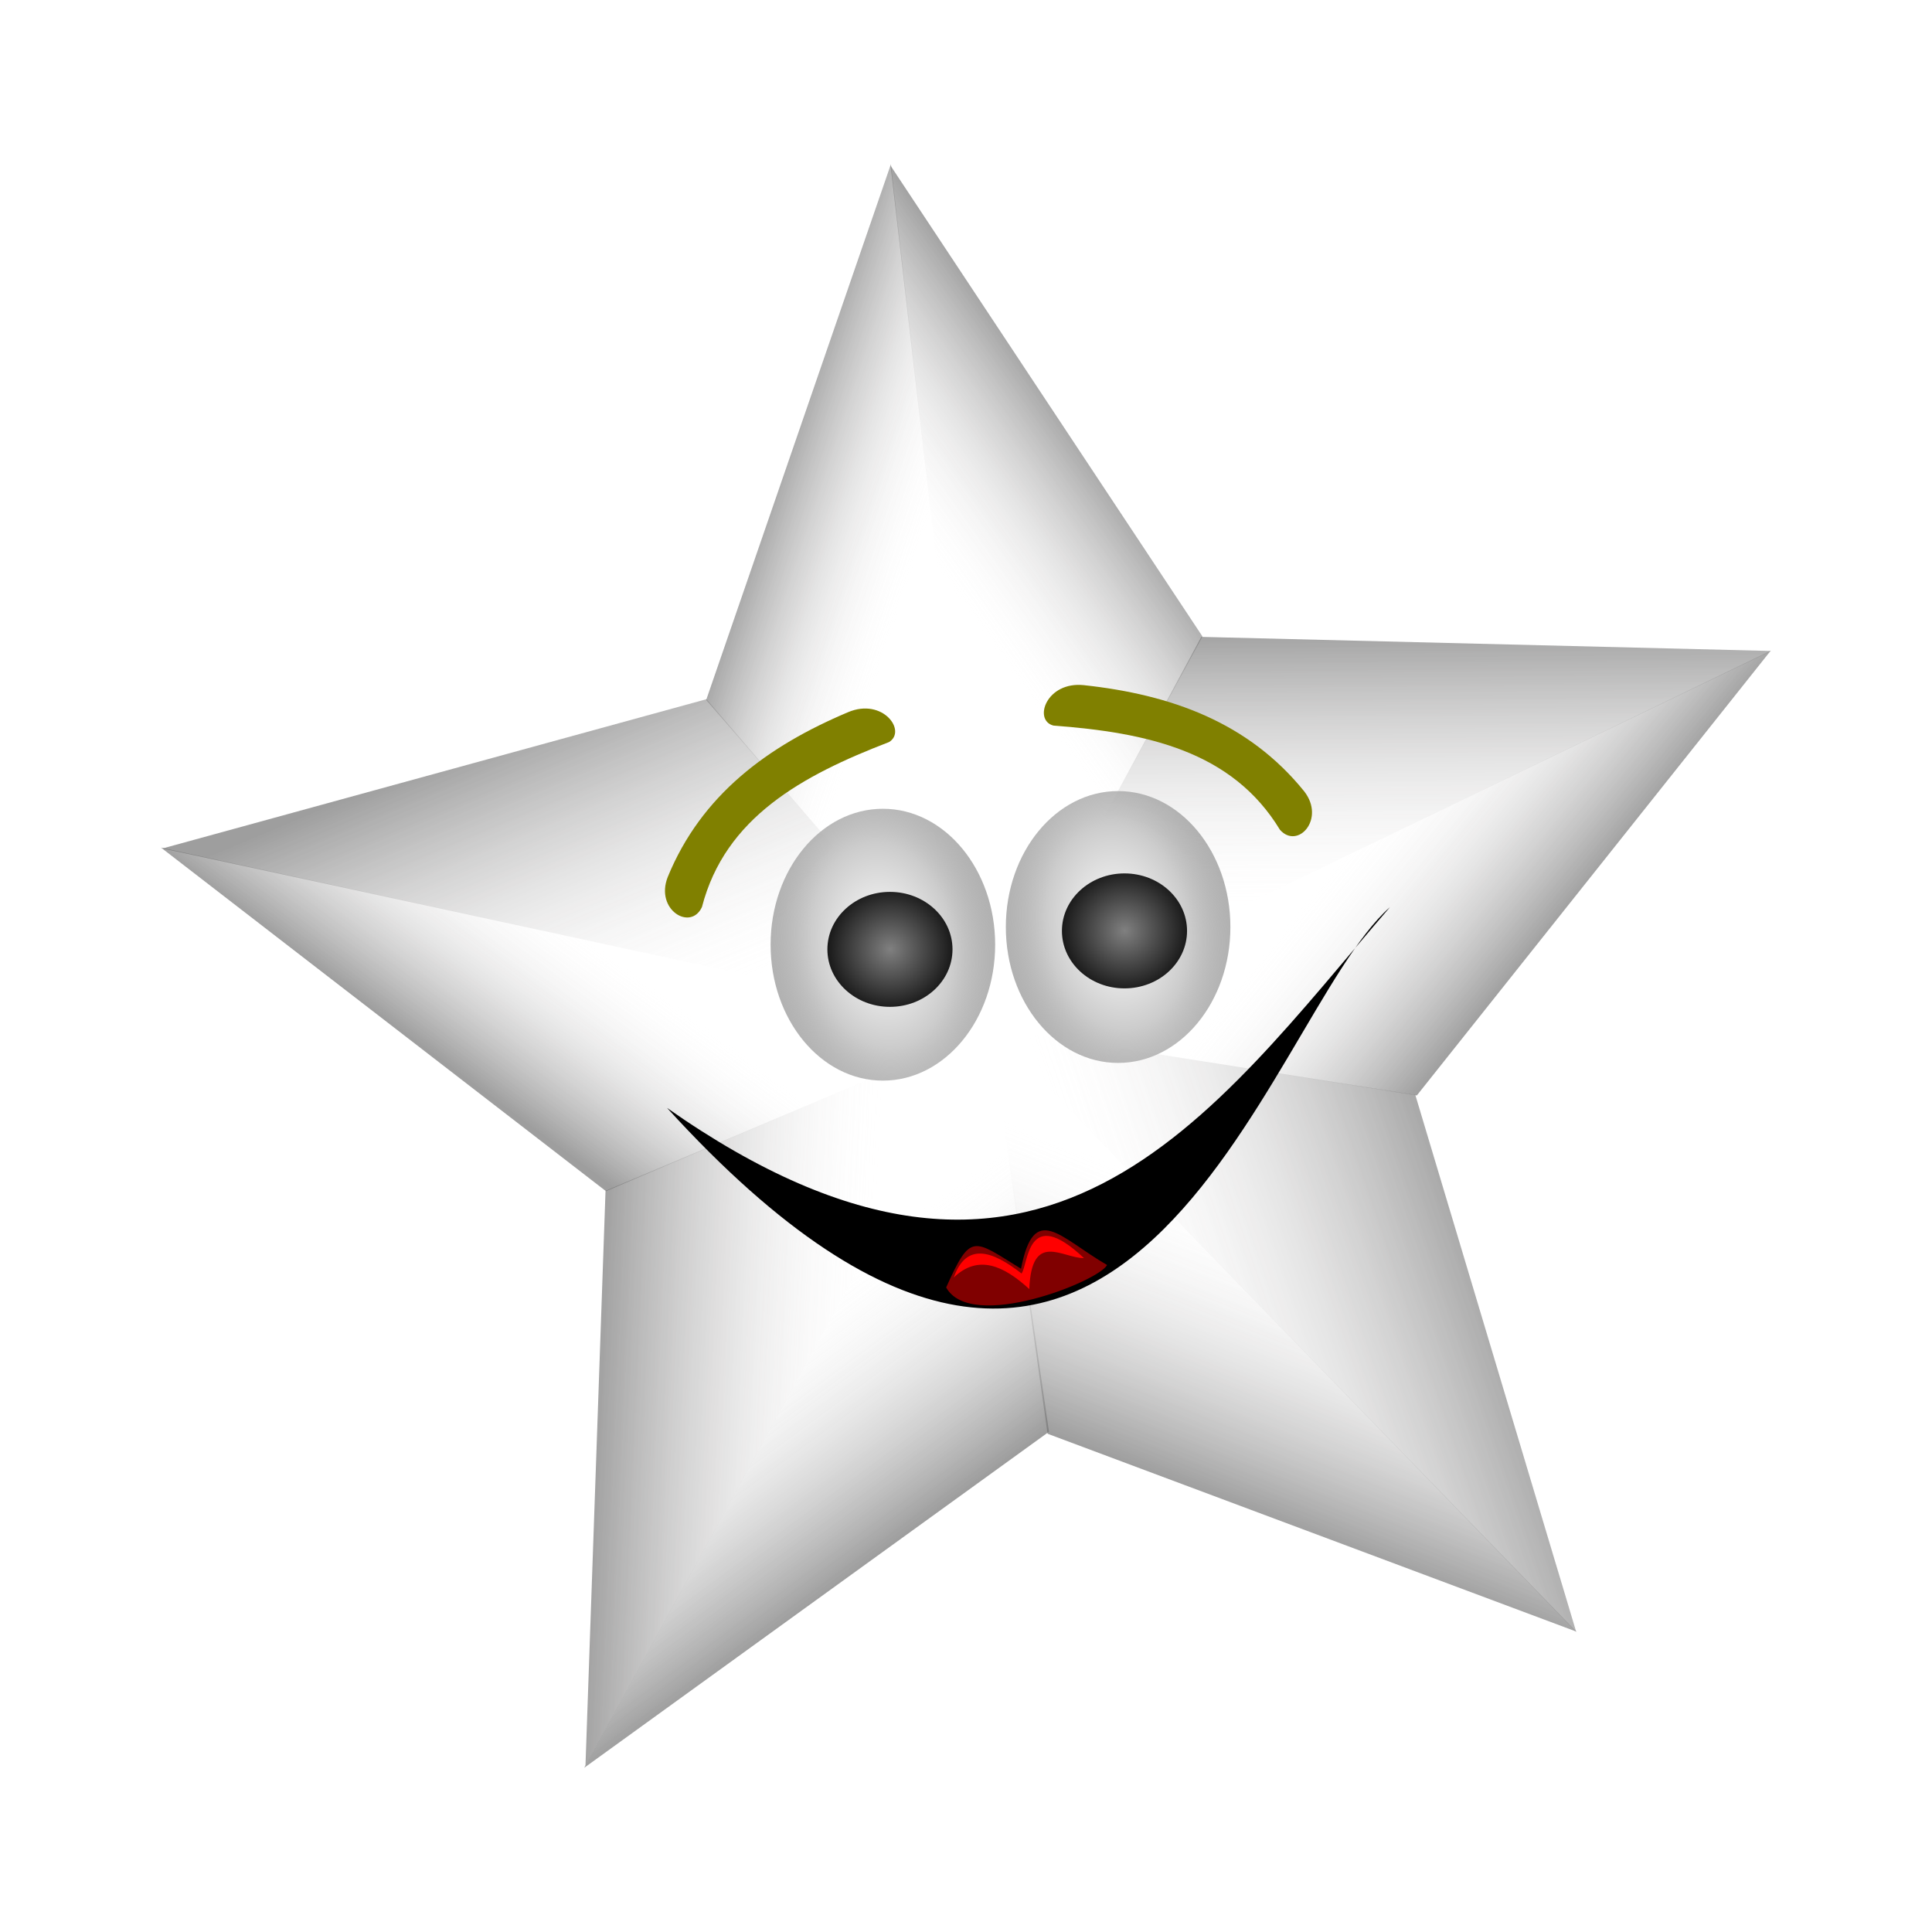 <svg:svg xmlns:dc="http://purl.org/dc/elements/1.1/" xmlns:ns1="http://www.w3.org/1999/xlink" xmlns:ns3="http://creativecommons.org/ns#" xmlns:rdf="http://www.w3.org/1999/02/22-rdf-syntax-ns#" xmlns:svg="http://www.w3.org/2000/svg" height="653.84" id="svg2" version="1.1" viewBox="-54.437 -55.565 653.84 653.84" width="653.84">
  <svg:defs id="defs4">
    <svg:linearGradient id="linearGradient4363">
      <svg:stop id="stop4365" offset="0" stop-opacity=".779" />
      <svg:stop id="stop4367" offset="1" stop-color="#fffcfc" stop-opacity=".023" />
    </svg:linearGradient>
    <svg:filter color-interpolation-filters="sRGB" id="filter4249">
      <svg:feGaussianBlur id="feGaussianBlur4251" stdDeviation="1.407" />
    </svg:filter>
    <svg:filter color-interpolation-filters="sRGB" id="filter4257">
      <svg:feGaussianBlur id="feGaussianBlur4259" stdDeviation="1.21" />
    </svg:filter>
    <svg:filter color-interpolation-filters="sRGB" height="1.627" id="filter3872" width="1.256" x="-.128" y="-.313">
      <svg:feGaussianBlur id="feGaussianBlur3874" stdDeviation="2.351" />
    </svg:filter>
    <svg:linearGradient gradientTransform="translate(3.799 10.638)" gradientUnits="userSpaceOnUse" id="linearGradient5202" x1="457.03" x2="402.32" y1="252.24" y2="290.99" ns1:href="#linearGradient4363" />
    <svg:linearGradient gradientTransform="translate(3.799 10.638)" gradientUnits="userSpaceOnUse" id="linearGradient5204" x1="494.26" x2="528.45" y1="601.01" y2="515.15" ns1:href="#linearGradient4363" />
    <svg:linearGradient gradientTransform="translate(3.799 10.638)" gradientUnits="userSpaceOnUse" id="linearGradient5206" x1="268.04" x2="373.68" y1="595.23" y2="600.06">
      <svg:stop id="stop4569" offset="0" />
      <svg:stop id="stop4571" offset="1" stop-color="#fffcfc" stop-opacity=".023" />
    </svg:linearGradient>
    <svg:linearGradient gradientTransform="translate(3.799 10.638)" gradientUnits="userSpaceOnUse" id="linearGradient5208" x1="231.36" x2="273.91" y1="349.5" y2="450.56" ns1:href="#linearGradient4363" />
    <svg:linearGradient gradientTransform="translate(3.799 10.638)" gradientUnits="userSpaceOnUse" id="linearGradient5210" x1="230.6" x2="267.83" y1="452.08" y2="401.93" ns1:href="#linearGradient4363" />
    <svg:linearGradient gradientTransform="translate(3.799 10.638)" gradientUnits="userSpaceOnUse" id="linearGradient5212" x1="334.7" x2="387.88" y1="275.8" y2="293.27" ns1:href="#linearGradient4363" />
    <svg:linearGradient gradientTransform="translate(3.799 10.638)" gradientUnits="userSpaceOnUse" id="linearGradient5214" x1="546.69" x2="547.45" y1="305.43" y2="400.41" ns1:href="#linearGradient4363" />
    <svg:linearGradient gradientTransform="translate(3.799 10.638)" gradientUnits="userSpaceOnUse" id="linearGradient5216" x1="583.92" x2="529.21" y1="436.12" y2="391.29" ns1:href="#linearGradient4363" />
    <svg:linearGradient gradientTransform="translate(3.799 10.638)" gradientUnits="userSpaceOnUse" id="linearGradient5218" x1="583.16" x2="465.39" y1="509.83" y2="550.1" ns1:href="#linearGradient4363" />
    <svg:linearGradient gradientTransform="translate(3.799 10.638)" gradientUnits="userSpaceOnUse" id="linearGradient5220" x1="378.01" x2="320.26" y1="633.68" y2="555.42">
      <svg:stop id="stop4501" offset="0" />
      <svg:stop id="stop4503" offset="1" stop-color="#fff" stop-opacity="0" />
    </svg:linearGradient>
    <svg:radialGradient cx="381.43" cy="479.51" gradientTransform="matrix(-.371 -1.512 1.97 -.135 -421.92 1121.1)" gradientUnits="userSpaceOnUse" id="radialGradient5222" r="55.714">
      <svg:stop id="stop3813" offset="0" stop-color="#fff" />
      <svg:stop id="stop3821" offset=".318" stop-color="#ccc" />
      <svg:stop id="stop3815" offset="1" stop-opacity="0" />
    </svg:radialGradient>
    <svg:radialGradient cx="388.52" cy="479.03" gradientTransform="matrix(1.348 .03 -.029 1.316 -121.22 -163.08)" gradientUnits="userSpaceOnUse" id="radialGradient5224" r="21.171">
      <svg:stop id="stop3861" offset="0" stop-color="#808080" />
      <svg:stop id="stop3859" offset=".926" />
      <svg:stop id="stop3855" offset="1" stop-opacity="0" />
    </svg:radialGradient>
  </svg:defs>
  <svg:g id="layer1" transform="translate(-1707.5 52.395)">
    <svg:g id="g5177" transform="translate(1161.4 -498.45)">
      <svg:g id="g5021" opacity=".615" transform="translate(406.51 286.46)">
        <svg:path d="m420.28 451.76 71.82-132.33-105.56-159.34z" fill="url(#linearGradient5202)" id="path4651" opacity=".792" />
        <svg:path d="m420.25 451.8 19.426 137.45 178.92 66.941z" fill="url(#linearGradient5204)" id="path4653" opacity=".792" />
        <svg:path d="m283.29 701.63 137.02-249.82-130.23 55.22z" fill="url(#linearGradient5206)" id="path4655" opacity=".792" />
        <svg:path d="m420.3 451.81-96.09-111.15-184.06 50.51z" fill="url(#linearGradient5208)" id="path4657" opacity=".792" />
        <svg:path d="m139.64 390.88 280.86 60.947-130.27 55.328z" fill="url(#linearGradient5210)" id="path4659" opacity=".792" />
        <svg:path d="m420.31 451.85-96.16-110.95 62.51-181.3z" fill="url(#linearGradient5212)" id="path4661" opacity=".792" />
        <svg:path d="m420.18 451.92 71.537-132.35 192.79 4.766z" fill="url(#linearGradient5214)" id="path4663" opacity=".792" />
        <svg:path d="m420.18 451.85 144.47 22.908 119.72-150.47z" fill="url(#linearGradient5216)" id="path4665" opacity=".792" />
        <svg:path d="m420.16 451.81 143.97 22.768 54.473 181.78z" fill="url(#linearGradient5218)" id="path4667" opacity=".792" />
        <svg:path d="m420.3 451.81-137.44 250.49 157.3-113.73z" fill="url(#linearGradient5220)" id="path4669" opacity=".792" />
      </svg:g>
      <svg:g id="g3338" transform="translate(411.92 301.2)">
        <svg:path d="m342.73 727.55c8.271-30.211 34.549-44.052 64.085-54.93 6.14-3.653-1.878-15.124-13.733-10.299-27.378 11.107-50.008 27.259-61.797 54.93-4.499 11.043 7.532 18.484 11.444 10.299z" fill="#808000" filter="url(#filter4249)" id="path4103" transform="matrix(1 -.014 .014 1 -35.613 -326.5)" />
        <svg:path d="m512.91 370.11c-16.232-26.789-45.297-32.9-76.683-35.27-6.906-1.831-2.338-15.06 10.385-13.668 29.374 3.181 55.563 12.515 74.482 35.897 7.352 9.388-2.179 19.84-8.184 13.041z" fill="#808000" filter="url(#filter4257)" id="path4105" />
        <svg:g id="g4109" transform="translate(-12.071 -334.07)">
          <svg:path d="m437.14 479.51c0 19.724-24.944 35.714-55.714 35.714s-55.714-15.99-55.714-35.714 24.944-35.714 55.714-35.714 55.714 15.99 55.714 35.714z" fill="url(#radialGradient5222)" id="path4111" transform="matrix(.682 0 0 1.288 210.08 119.47)" />
          <svg:path d="m409.69 479.03c0 10.744-9.479 19.455-21.171 19.455s-21.171-8.71-21.171-19.455c0-10.744 9.479-19.455 21.171-19.455s21.171 8.71 21.171 19.455z" fill="url(#radialGradient5224)" id="path4113" transform="translate(83.85 259.37)" />
        </svg:g>
        <svg:g id="g4115" transform="translate(-12.071 -334.07)">
          <svg:path d="m437.14 479.51c0 19.724-24.944 35.714-55.714 35.714s-55.714-15.99-55.714-35.714 24.944-35.714 55.714-35.714 55.714 15.99 55.714 35.714z" fill="url(#radialGradient5222)" id="path4117" transform="matrix(.682 0 0 1.288 130.47 125.46)" />
          <svg:path d="m409.69 479.03c0 10.744-9.479 19.455-21.171 19.455s-21.171-8.71-21.171-19.455c0-10.744 9.479-19.455 21.171-19.455s21.171 8.71 21.171 19.455z" fill="url(#radialGradient5224)" id="path4119" transform="translate(4.477 265.62)" />
        </svg:g>
        <svg:path d="m305.49 464.24c126.86 89.059 184.39 1.938 244.63-67.926-42.744 37.57-88.858 238.93-244.63 67.926z" id="path4125" />
        <svg:path d="m399.95 525c8.399-18.721 9.042-16.355 25.329-6.332 4.456-22.809 13.072-10.562 29.128-1.266-2.769 5.481-46.044 22.774-54.457 7.599z" fill="#800000" id="path4261" />
        <svg:path d="m402.52 521.63c4.193-11.848 12.749-9.3 22.939-1.356 2.333-2.995 1.766-23.533 21.131-5.198-7.319 0.008-17.72-9.325-18.508 10.473-8.701-7.97-17.29-11.817-25.563-3.919z" fill="#f00" filter="url(#filter3872)" id="path4263" />
      </svg:g>
    </svg:g>
  </svg:g>
</svg:svg>